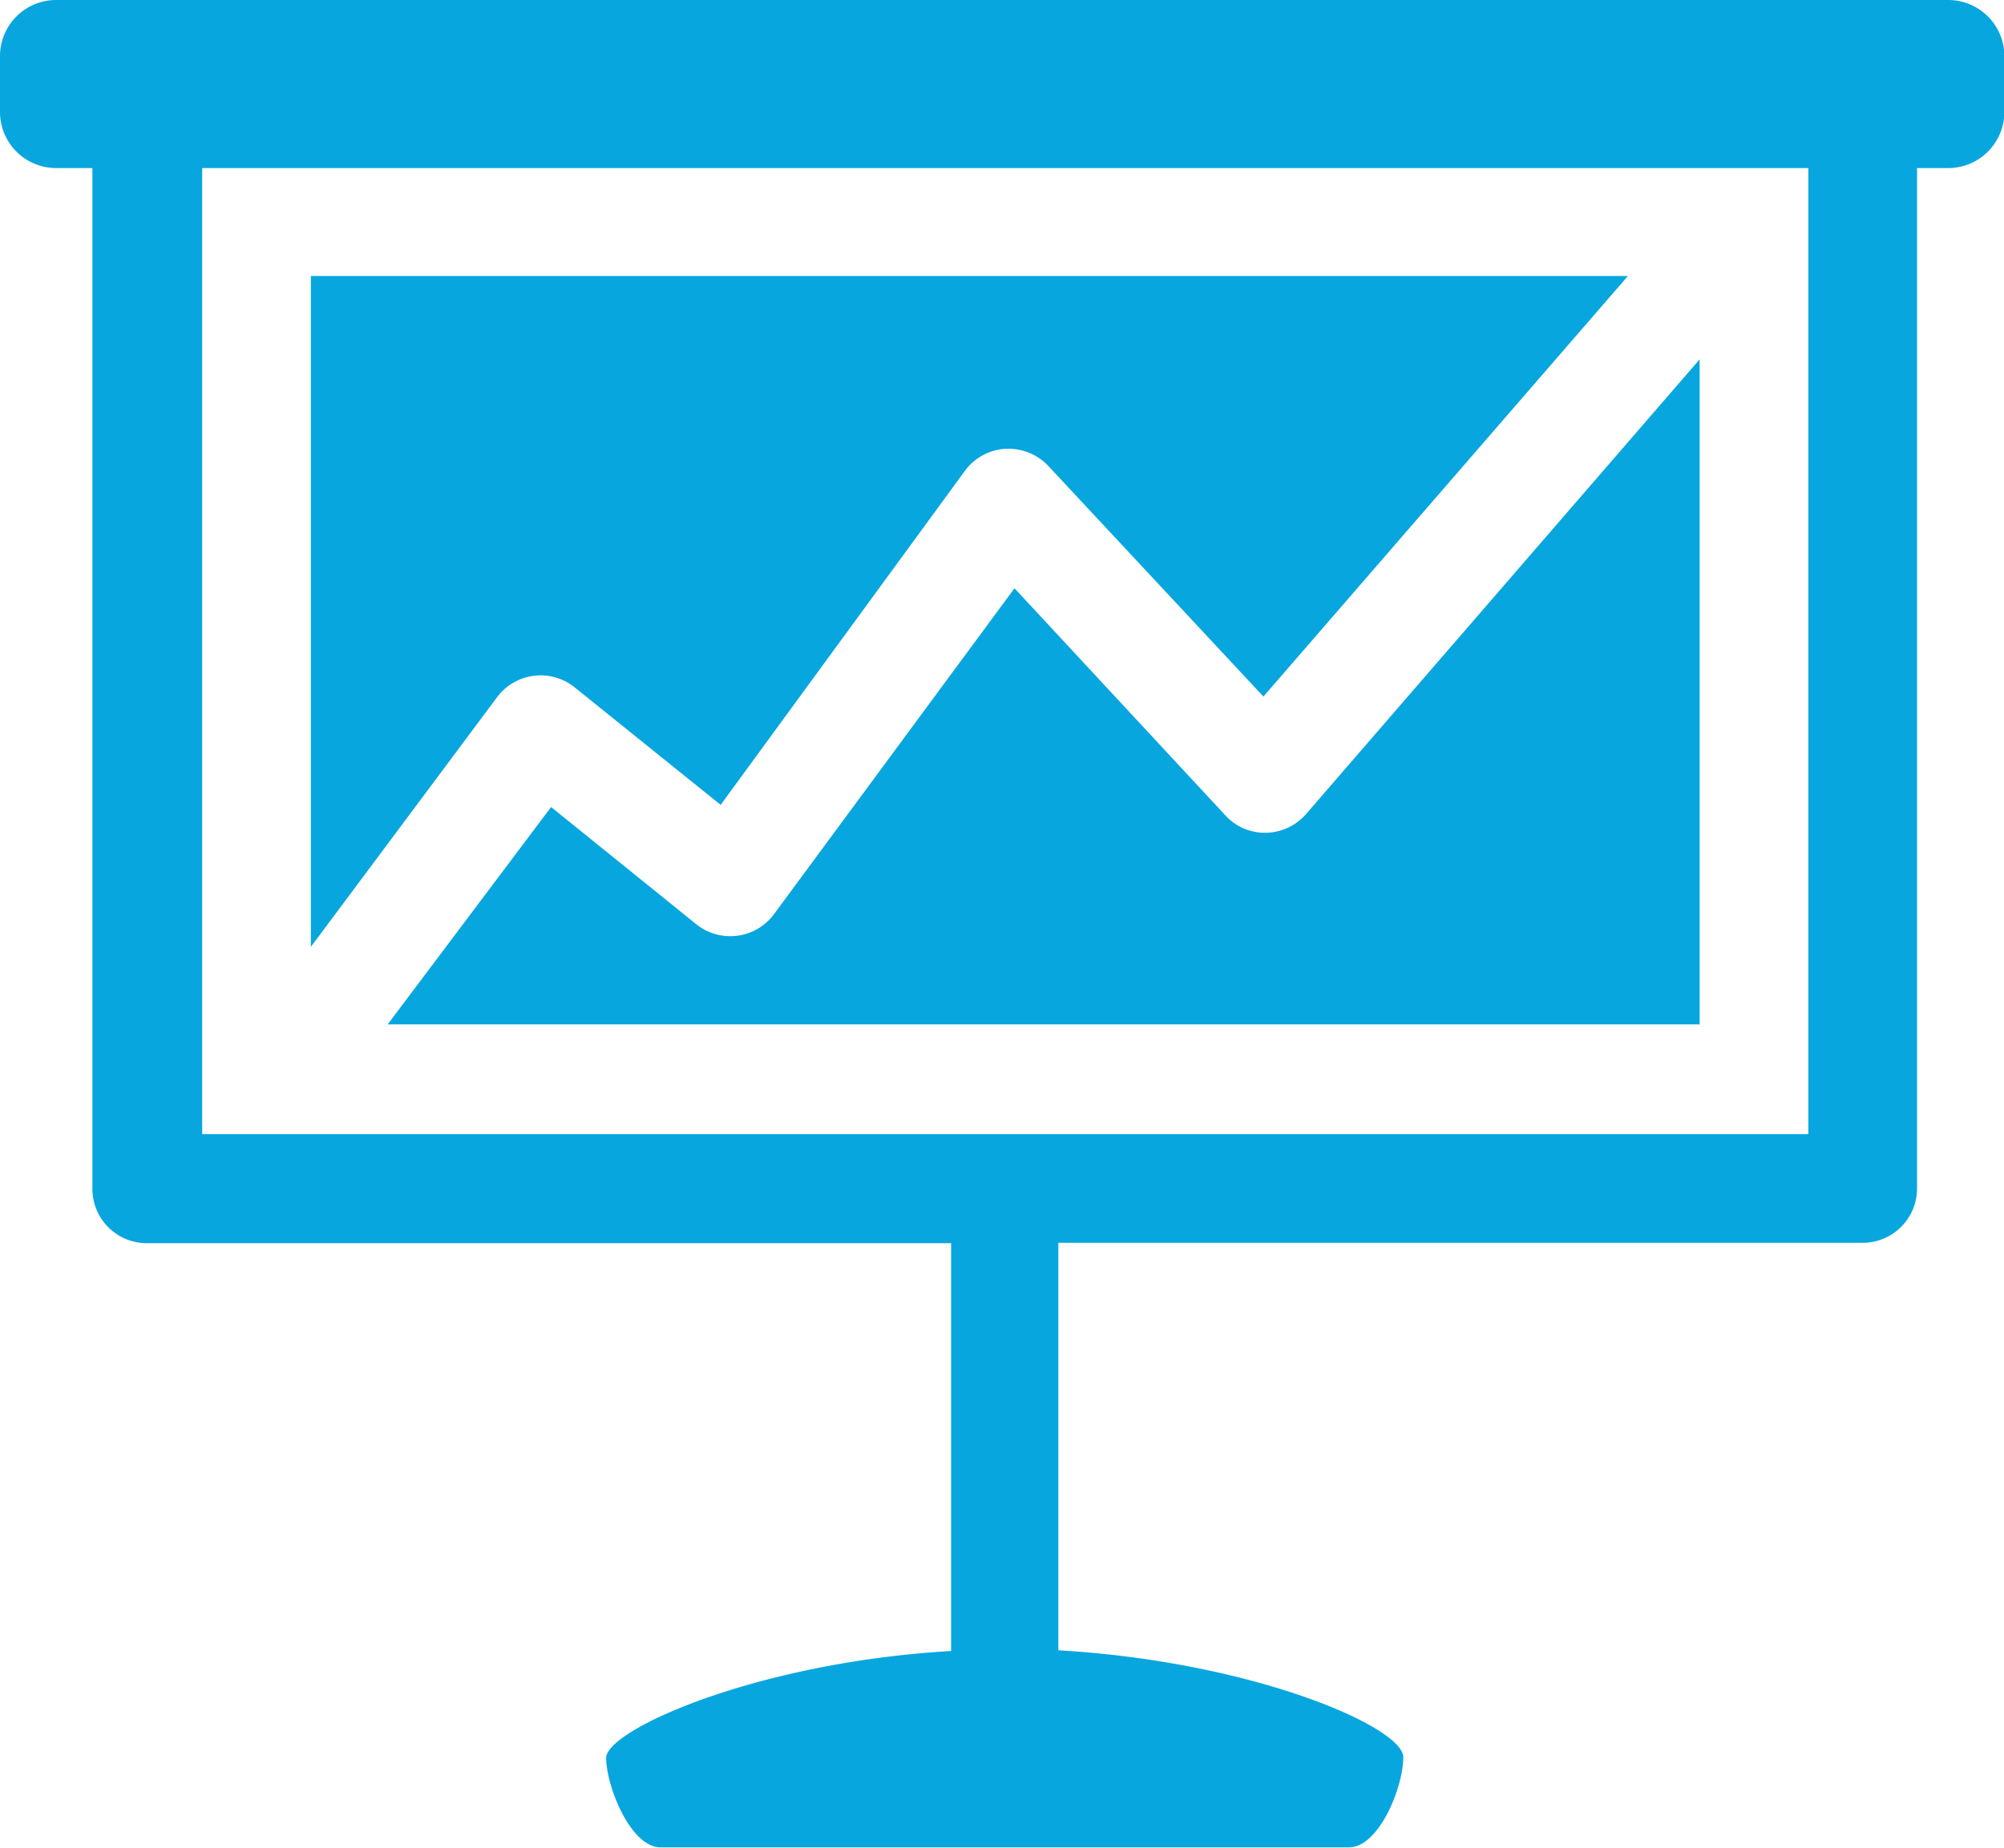 <svg xmlns="http://www.w3.org/2000/svg" viewBox="0 0 55.31 51.01"><defs><style>.cls-1{fill:#08a6df;}</style></defs><title>Analytics_blue_1</title><g id="Layer_2" data-name="Layer 2"><g id="labels"><path class="cls-1" d="M53.77,0H1.55A1.55,1.55,0,0,0,0,1.55V3.09A1.55,1.55,0,0,0,1.55,4.64h1V32.82a1.5,1.5,0,0,0,1.5,1.5H26.25V45.58c-5.37.31-9.52,2.18-9.52,2.95S17.4,51,18.23,51h19c.83,0,1.5-1.66,1.5-2.49s-4.14-2.64-9.52-2.95V34.31H51.41a1.5,1.5,0,0,0,1.5-1.5V4.64h.86a1.55,1.55,0,0,0,1.55-1.55V1.55A1.55,1.55,0,0,0,53.77,0ZM49.91,31.31H5.58V4.64H49.91Z"/><path class="cls-1" d="M13.74,19.22A1.5,1.5,0,0,1,15.89,19l4,3.22L26.63,13a1.5,1.5,0,0,1,1.12-.61,1.52,1.52,0,0,1,1.18.47l5.94,6.37L44.93,7.62H8.58V26.14Z"/><path class="cls-1" d="M36.05,22.47a1.5,1.5,0,0,1-1.11.52,1.47,1.47,0,0,1-1.12-.48L28,16.24l-6.64,9a1.5,1.5,0,0,1-2.15.27l-4-3.23-4.51,6H46.91V9.92Z"/></g></g></svg>